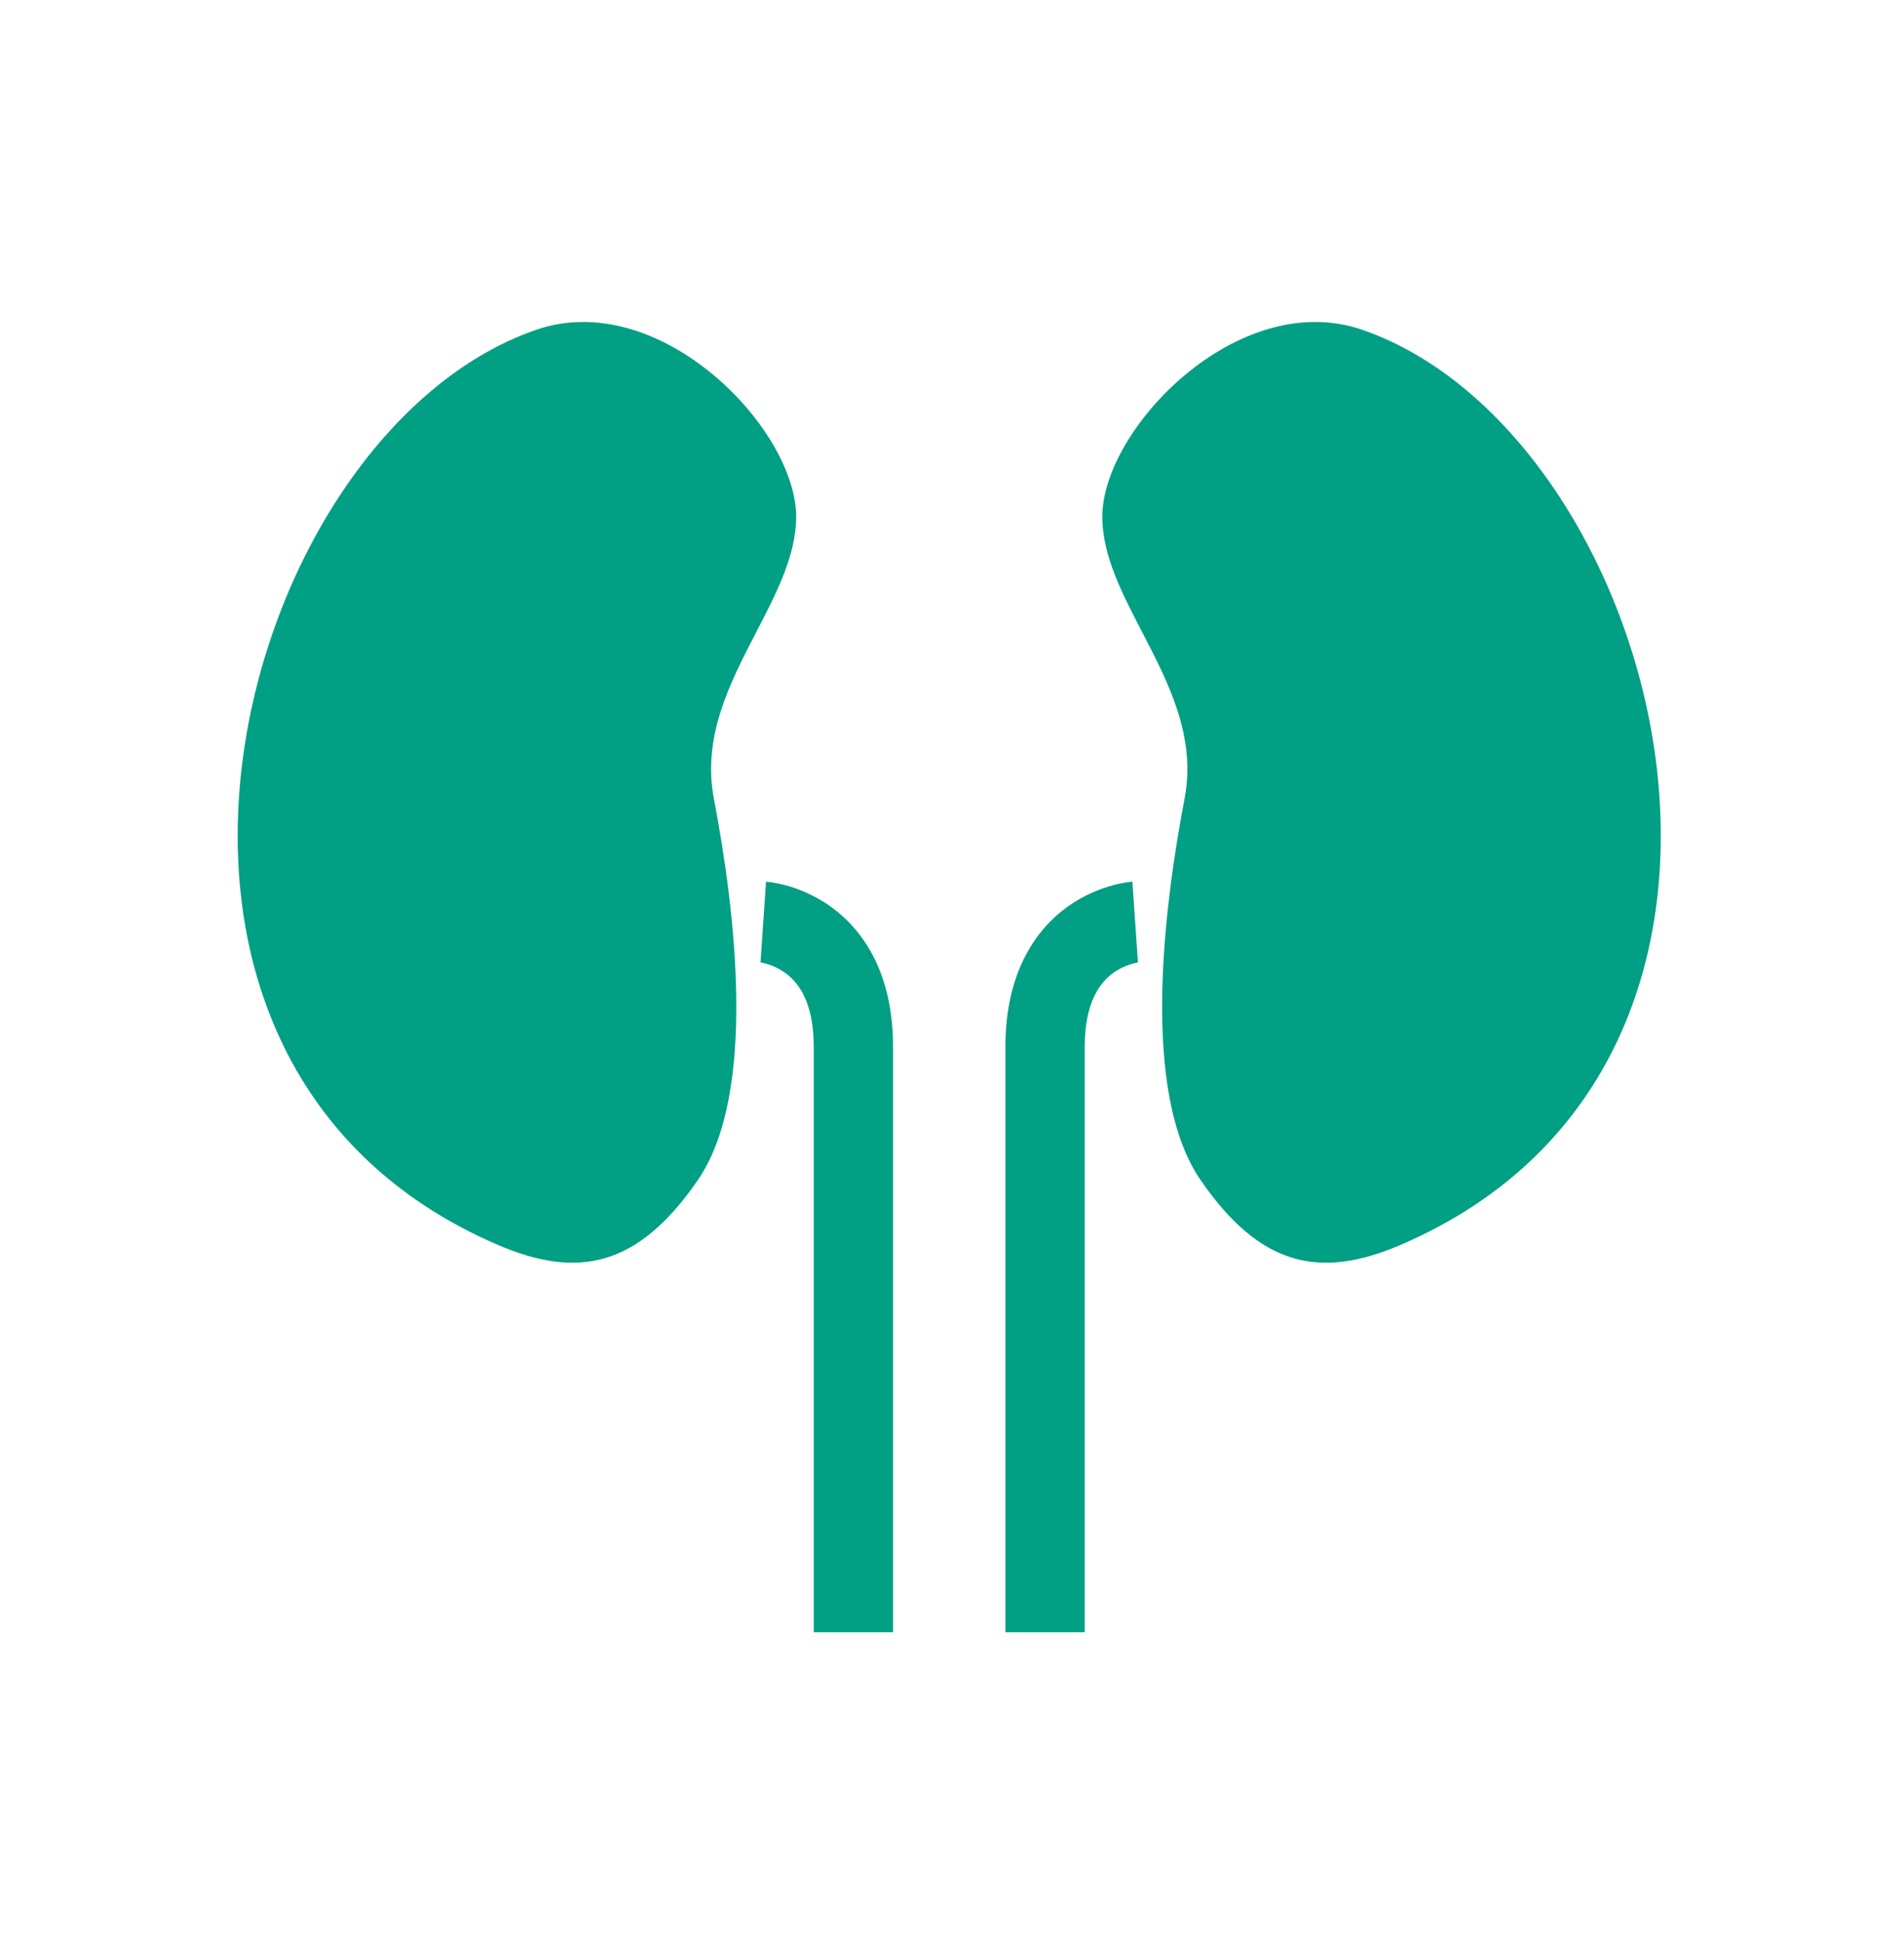 <svg width="50" height="51" viewBox="0 0 50 51" fill="none" xmlns="http://www.w3.org/2000/svg">
<path d="M13.071 32.675C1.754 27.807 6.22 11.373 14.076 8.658C17.335 7.532 20.93 11.269 20.908 13.588C20.898 14.591 20.39 15.57 19.861 16.589C19.168 17.927 18.436 19.335 18.747 20.964C19.294 23.833 19.906 28.674 18.328 30.971C16.75 33.269 15.163 33.575 13.071 32.675ZM35.778 8.658C43.634 11.373 48.101 27.807 36.783 32.675C34.69 33.576 33.104 33.269 31.526 30.971C29.948 28.674 30.56 23.833 31.107 20.964C31.418 19.335 30.686 17.927 29.992 16.589C29.463 15.57 28.956 14.591 28.947 13.588C28.924 11.269 32.52 7.532 35.778 8.658ZM29.81 24.204L29.883 25.263H29.897L29.9 25.262L29.874 25.265C29.643 25.308 29.424 25.401 29.232 25.539C28.93 25.759 28.486 26.246 28.486 27.474V42.844H26.403V27.474C26.403 25.598 27.142 24.449 28.023 23.808C28.476 23.481 28.996 23.262 29.544 23.168C29.599 23.159 29.654 23.152 29.71 23.146L29.727 23.144H29.737C29.737 23.143 29.739 23.143 29.81 24.204ZM20.044 24.204C19.973 25.263 19.972 25.263 19.971 25.263H19.958L19.955 25.262L19.98 25.265C20.211 25.308 20.43 25.401 20.623 25.539C20.925 25.759 21.369 26.246 21.369 27.474V42.844H23.452V27.474C23.452 25.598 22.712 24.449 21.831 23.808C21.378 23.481 20.858 23.262 20.31 23.168C20.255 23.159 20.199 23.152 20.143 23.146L20.128 23.144H20.116C20.116 23.143 20.115 23.143 20.044 24.204Z" fill="#019F84"/>
</svg>
